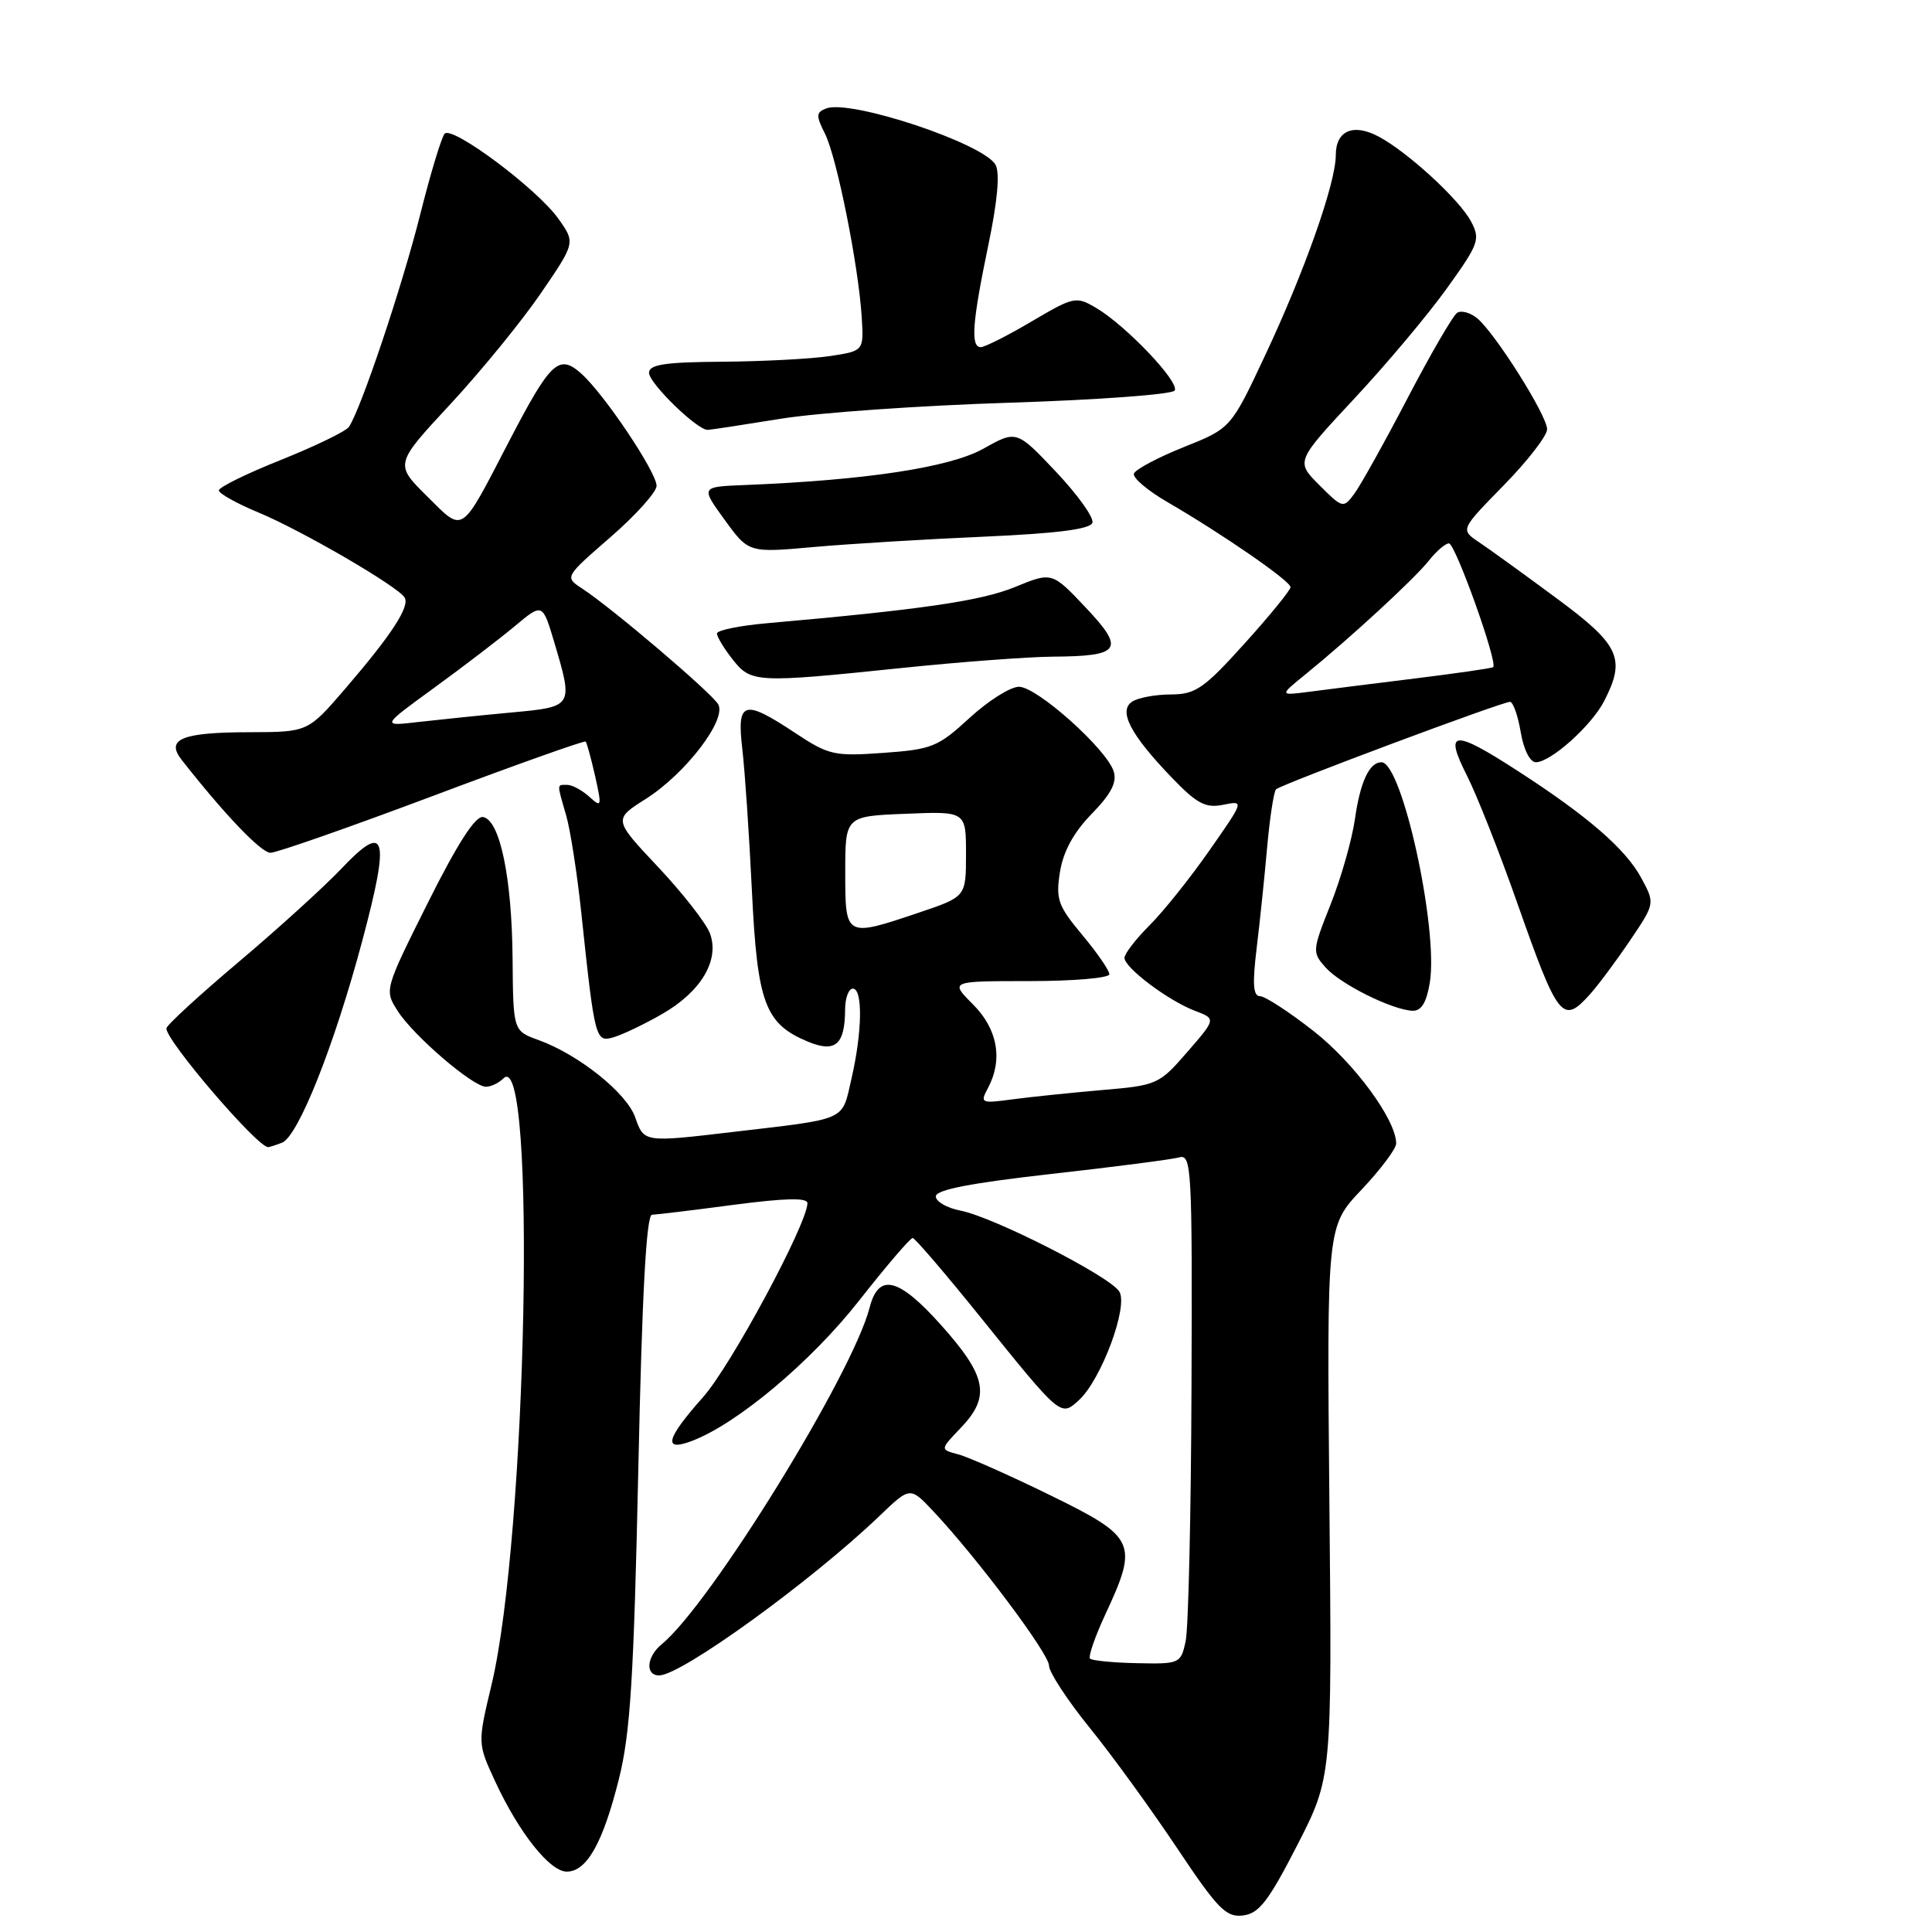 <?xml version="1.0" encoding="UTF-8" standalone="no"?>
<!DOCTYPE svg PUBLIC "-//W3C//DTD SVG 1.1//EN" "http://www.w3.org/Graphics/SVG/1.1/DTD/svg11.dtd" >
<svg xmlns="http://www.w3.org/2000/svg" xmlns:xlink="http://www.w3.org/1999/xlink" version="1.1" viewBox="0 0 256 256">
 <g >
 <path fill="currentColor"
d=" M 171.89 244.50 C 176.50 235.50 176.50 235.50 176.15 199.00 C 175.81 162.50 175.81 162.50 180.40 157.65 C 182.93 154.97 185.00 152.22 185.00 151.52 C 185.00 148.40 179.49 140.89 174.08 136.64 C 170.83 134.09 167.62 132.00 166.96 132.00 C 166.05 132.00 165.94 130.40 166.50 125.75 C 166.92 122.31 167.55 116.27 167.90 112.31 C 168.25 108.36 168.79 104.88 169.08 104.59 C 169.72 103.95 199.01 93.00 200.08 93.00 C 200.49 93.00 201.13 94.80 201.50 97.00 C 201.89 99.33 202.73 101.00 203.51 101.00 C 205.47 101.00 210.85 96.19 212.54 92.93 C 215.47 87.26 214.64 85.46 206.22 79.25 C 201.95 76.09 197.33 72.75 195.97 71.84 C 193.50 70.18 193.50 70.18 199.25 64.31 C 202.41 61.08 205.00 57.74 205.00 56.88 C 205.00 55.05 198.10 44.12 195.72 42.16 C 194.82 41.43 193.64 41.10 193.09 41.44 C 192.54 41.78 189.58 46.88 186.50 52.78 C 183.42 58.68 180.24 64.38 179.43 65.46 C 178.00 67.38 177.89 67.35 174.83 64.29 C 171.69 61.15 171.69 61.15 179.45 52.82 C 183.72 48.25 189.25 41.66 191.74 38.18 C 195.98 32.27 196.18 31.71 194.90 29.31 C 193.35 26.42 186.54 20.16 182.70 18.11 C 179.33 16.30 177.00 17.30 177.00 20.54 C 177.00 24.25 172.89 35.91 167.62 47.12 C 163.10 56.75 163.10 56.75 156.84 59.25 C 153.40 60.63 150.43 62.21 150.25 62.76 C 150.06 63.31 152.07 65.01 154.71 66.54 C 162.04 70.80 171.00 76.99 171.00 77.80 C 171.00 78.20 168.26 81.56 164.92 85.26 C 159.53 91.24 158.42 92.00 155.17 92.02 C 153.15 92.02 150.85 92.44 150.05 92.95 C 148.13 94.16 149.76 97.31 155.27 103.04 C 158.61 106.51 159.73 107.10 162.07 106.64 C 164.88 106.07 164.88 106.07 160.26 112.68 C 157.72 116.32 154.15 120.79 152.32 122.61 C 150.49 124.44 149.00 126.38 149.00 126.92 C 149.00 128.23 154.80 132.59 158.32 133.93 C 161.14 135.00 161.14 135.00 157.32 139.40 C 153.59 143.70 153.32 143.82 146.00 144.44 C 141.88 144.80 136.54 145.35 134.15 145.67 C 129.99 146.23 129.84 146.17 130.90 144.19 C 132.92 140.41 132.20 136.36 128.92 133.08 C 125.85 130.00 125.85 130.00 136.42 130.00 C 142.24 130.00 147.00 129.59 147.00 129.09 C 147.00 128.60 145.38 126.25 143.41 123.89 C 140.18 120.02 139.88 119.17 140.45 115.54 C 140.89 112.82 142.25 110.31 144.65 107.85 C 147.23 105.20 148.03 103.66 147.57 102.21 C 146.62 99.24 137.40 91.00 135.02 91.00 C 133.88 91.00 130.94 92.86 128.47 95.13 C 124.30 98.97 123.49 99.30 117.05 99.76 C 110.54 100.23 109.81 100.06 105.38 97.13 C 98.53 92.59 97.61 92.87 98.36 99.25 C 98.70 102.14 99.27 110.58 99.63 118.00 C 100.35 132.96 101.36 135.66 107.07 138.03 C 110.69 139.53 111.96 138.43 111.98 133.75 C 111.99 132.24 112.45 131.00 113.00 131.00 C 114.34 131.00 114.26 136.70 112.83 142.91 C 111.51 148.62 112.50 148.18 97.03 150.00 C 85.32 151.38 85.33 151.38 84.17 148.06 C 83.05 144.83 76.68 139.74 71.38 137.82 C 68.00 136.60 68.00 136.60 67.92 127.05 C 67.83 116.26 66.24 108.64 64.00 108.26 C 62.99 108.09 60.62 111.77 56.71 119.59 C 50.92 131.18 50.92 131.18 52.71 133.98 C 54.82 137.27 62.66 144.00 64.39 144.00 C 65.06 144.00 66.10 143.50 66.71 142.89 C 71.12 138.48 69.83 203.59 65.13 223.25 C 63.28 231.00 63.28 231.00 65.60 236.02 C 68.76 242.84 72.85 248.00 75.10 248.00 C 77.75 248.00 79.89 244.20 82.01 235.72 C 83.53 229.65 83.98 222.32 84.58 194.66 C 85.08 171.33 85.64 160.99 86.40 160.96 C 87.01 160.94 91.89 160.35 97.25 159.64 C 104.05 158.75 107.00 158.68 106.99 159.43 C 106.95 162.20 96.83 181.02 93.14 185.15 C 88.24 190.66 87.80 192.41 91.69 190.93 C 97.69 188.65 107.45 180.46 113.81 172.37 C 117.42 167.77 120.63 164.02 120.94 164.04 C 121.25 164.07 125.33 168.83 130.00 174.63 C 140.60 187.78 140.54 187.72 142.93 185.56 C 145.90 182.88 149.55 173.09 148.31 171.13 C 147.04 169.10 131.63 161.25 127.25 160.41 C 125.46 160.06 124.00 159.21 124.00 158.53 C 124.00 157.65 128.62 156.76 139.25 155.56 C 147.64 154.62 155.29 153.63 156.25 153.36 C 157.89 152.90 157.99 154.78 157.88 183.68 C 157.82 200.63 157.47 215.85 157.10 217.50 C 156.46 220.43 156.31 220.50 150.69 220.38 C 147.52 220.32 144.71 220.04 144.44 219.78 C 144.18 219.51 145.09 216.86 146.47 213.90 C 150.87 204.45 150.51 203.68 139.17 198.13 C 133.76 195.48 128.26 193.04 126.94 192.70 C 124.56 192.07 124.56 192.07 127.28 189.23 C 131.29 185.05 130.78 182.38 124.69 175.57 C 119.06 169.28 116.42 168.63 115.23 173.26 C 112.95 182.10 94.11 212.61 87.68 217.87 C 85.67 219.52 85.47 222.00 87.34 222.00 C 90.27 222.00 107.49 209.53 116.55 200.86 C 120.59 196.98 120.59 196.98 123.66 200.24 C 129.44 206.38 139.00 219.13 139.00 220.70 C 139.00 221.57 141.41 225.25 144.35 228.89 C 147.30 232.52 152.50 239.69 155.92 244.81 C 161.36 252.96 162.45 254.08 164.70 253.81 C 166.83 253.55 168.07 251.94 171.89 244.50 Z  M 37.36 151.42 C 39.51 150.59 44.29 138.56 48.01 124.64 C 51.73 110.68 51.17 108.82 45.16 115.18 C 42.90 117.55 36.80 123.10 31.58 127.50 C 26.37 131.90 22.08 135.84 22.05 136.26 C 21.94 137.83 34.08 152.00 35.53 152.00 C 35.70 152.00 36.52 151.74 37.36 151.42 Z  M 87.74 134.36 C 92.92 131.39 95.40 127.18 94.06 123.65 C 93.54 122.29 90.45 118.34 87.20 114.88 C 81.27 108.58 81.27 108.58 85.60 105.84 C 90.84 102.51 96.31 95.37 95.17 93.33 C 94.33 91.84 81.11 80.58 77.13 77.98 C 74.81 76.46 74.81 76.46 80.91 71.16 C 84.26 68.25 87.00 65.19 87.00 64.38 C 87.00 62.57 80.09 52.26 77.06 49.54 C 74.06 46.84 72.98 47.85 67.44 58.50 C 60.94 71.02 61.51 70.64 56.55 65.72 C 52.30 61.50 52.30 61.50 59.68 53.55 C 63.73 49.18 69.12 42.58 71.65 38.88 C 76.25 32.16 76.25 32.16 73.98 28.97 C 71.17 25.02 59.95 16.64 58.92 17.71 C 58.51 18.15 57.04 23.00 55.66 28.50 C 53.27 37.99 47.81 54.27 46.23 56.57 C 45.83 57.15 41.79 59.11 37.25 60.93 C 32.71 62.74 29.00 64.56 29.00 64.98 C 29.00 65.39 31.36 66.71 34.25 67.91 C 39.94 70.27 52.69 77.68 53.61 79.17 C 54.34 80.35 51.92 84.07 45.75 91.25 C 40.80 97.00 40.80 97.00 33.15 97.02 C 24.12 97.03 21.91 97.92 24.06 100.67 C 29.70 107.87 34.60 113.00 35.84 113.00 C 36.64 113.00 46.30 109.62 57.30 105.49 C 68.30 101.35 77.44 98.10 77.60 98.26 C 77.76 98.42 78.32 100.49 78.86 102.85 C 79.76 106.90 79.72 107.06 78.08 105.57 C 77.13 104.71 75.82 104.00 75.17 104.00 C 73.76 104.00 73.77 103.72 75.01 108.01 C 75.57 109.93 76.48 115.78 77.03 121.00 C 78.82 137.85 78.90 138.16 81.34 137.43 C 82.53 137.08 85.41 135.70 87.74 134.36 Z  M 189.45 130.25 C 190.64 123.15 185.79 101.00 183.05 101.00 C 181.45 101.00 180.24 103.59 179.54 108.50 C 179.15 111.25 177.70 116.34 176.32 119.82 C 173.87 125.98 173.86 126.18 175.65 128.20 C 177.64 130.42 184.45 133.81 187.16 133.93 C 188.32 133.98 189.01 132.87 189.45 130.25 Z  M 210.68 131.75 C 211.79 130.51 214.18 127.30 216.00 124.60 C 219.30 119.71 219.30 119.71 217.48 116.34 C 215.42 112.51 210.37 108.13 201.09 102.14 C 192.55 96.61 191.32 96.73 194.37 102.75 C 195.69 105.36 198.67 112.90 200.99 119.50 C 206.47 135.07 207.04 135.79 210.68 131.75 Z  M 119.50 88.51 C 127.20 87.71 136.20 87.04 139.50 87.01 C 148.54 86.95 149.12 86.07 143.85 80.49 C 139.39 75.77 139.39 75.77 134.45 77.80 C 129.97 79.63 122.06 80.78 101.75 82.57 C 98.04 82.89 95.00 83.51 95.00 83.94 C 95.00 84.38 95.93 85.92 97.07 87.37 C 99.53 90.48 100.12 90.52 119.50 88.51 Z  M 130.42 71.11 C 140.09 70.68 144.46 70.12 144.75 69.27 C 144.97 68.59 142.80 65.56 139.93 62.52 C 134.70 56.99 134.70 56.99 130.27 59.47 C 125.85 61.94 114.73 63.63 98.67 64.27 C 92.84 64.50 92.84 64.50 96.02 68.88 C 99.20 73.26 99.20 73.26 107.85 72.48 C 112.61 72.06 122.76 71.44 130.42 71.11 Z  M 103.50 55.48 C 108.45 54.68 122.08 53.73 133.79 53.36 C 145.50 52.99 155.34 52.26 155.65 51.75 C 156.34 50.64 149.21 43.15 145.26 40.81 C 142.58 39.23 142.31 39.29 136.70 42.59 C 133.52 44.47 130.48 46.00 129.96 46.00 C 128.58 46.00 128.83 42.71 130.95 32.52 C 132.17 26.69 132.51 22.95 131.92 21.85 C 130.42 19.04 112.70 13.13 109.48 14.37 C 108.13 14.89 108.10 15.31 109.32 17.73 C 110.89 20.87 113.76 35.22 114.18 42.00 C 114.46 46.50 114.46 46.50 109.98 47.18 C 107.52 47.55 101.11 47.89 95.75 47.93 C 88.11 47.98 86.00 48.30 86.00 49.40 C 86.00 50.79 92.42 57.03 93.78 56.96 C 94.18 56.95 98.55 56.28 103.50 55.48 Z  M 112.00 115.58 C 112.00 108.15 112.00 108.15 120.00 107.83 C 128.00 107.50 128.00 107.50 128.00 113.16 C 128.00 118.82 128.00 118.82 121.81 120.91 C 111.99 124.22 112.00 124.22 112.00 115.58 Z  M 173.00 89.34 C 178.93 84.52 187.41 76.71 189.32 74.30 C 190.32 73.03 191.53 72.00 191.99 72.00 C 192.84 72.00 198.52 87.89 197.85 88.40 C 197.66 88.55 193.00 89.22 187.50 89.90 C 182.00 90.58 175.70 91.37 173.50 91.66 C 169.50 92.18 169.50 92.18 173.00 89.34 Z  M 57.50 91.16 C 61.35 88.36 66.16 84.68 68.20 82.98 C 71.89 79.89 71.89 79.89 73.45 85.13 C 75.98 93.66 75.98 93.65 67.75 94.41 C 63.76 94.78 58.25 95.35 55.50 95.66 C 50.50 96.25 50.50 96.25 57.50 91.16 Z "/>
</g>
</svg>